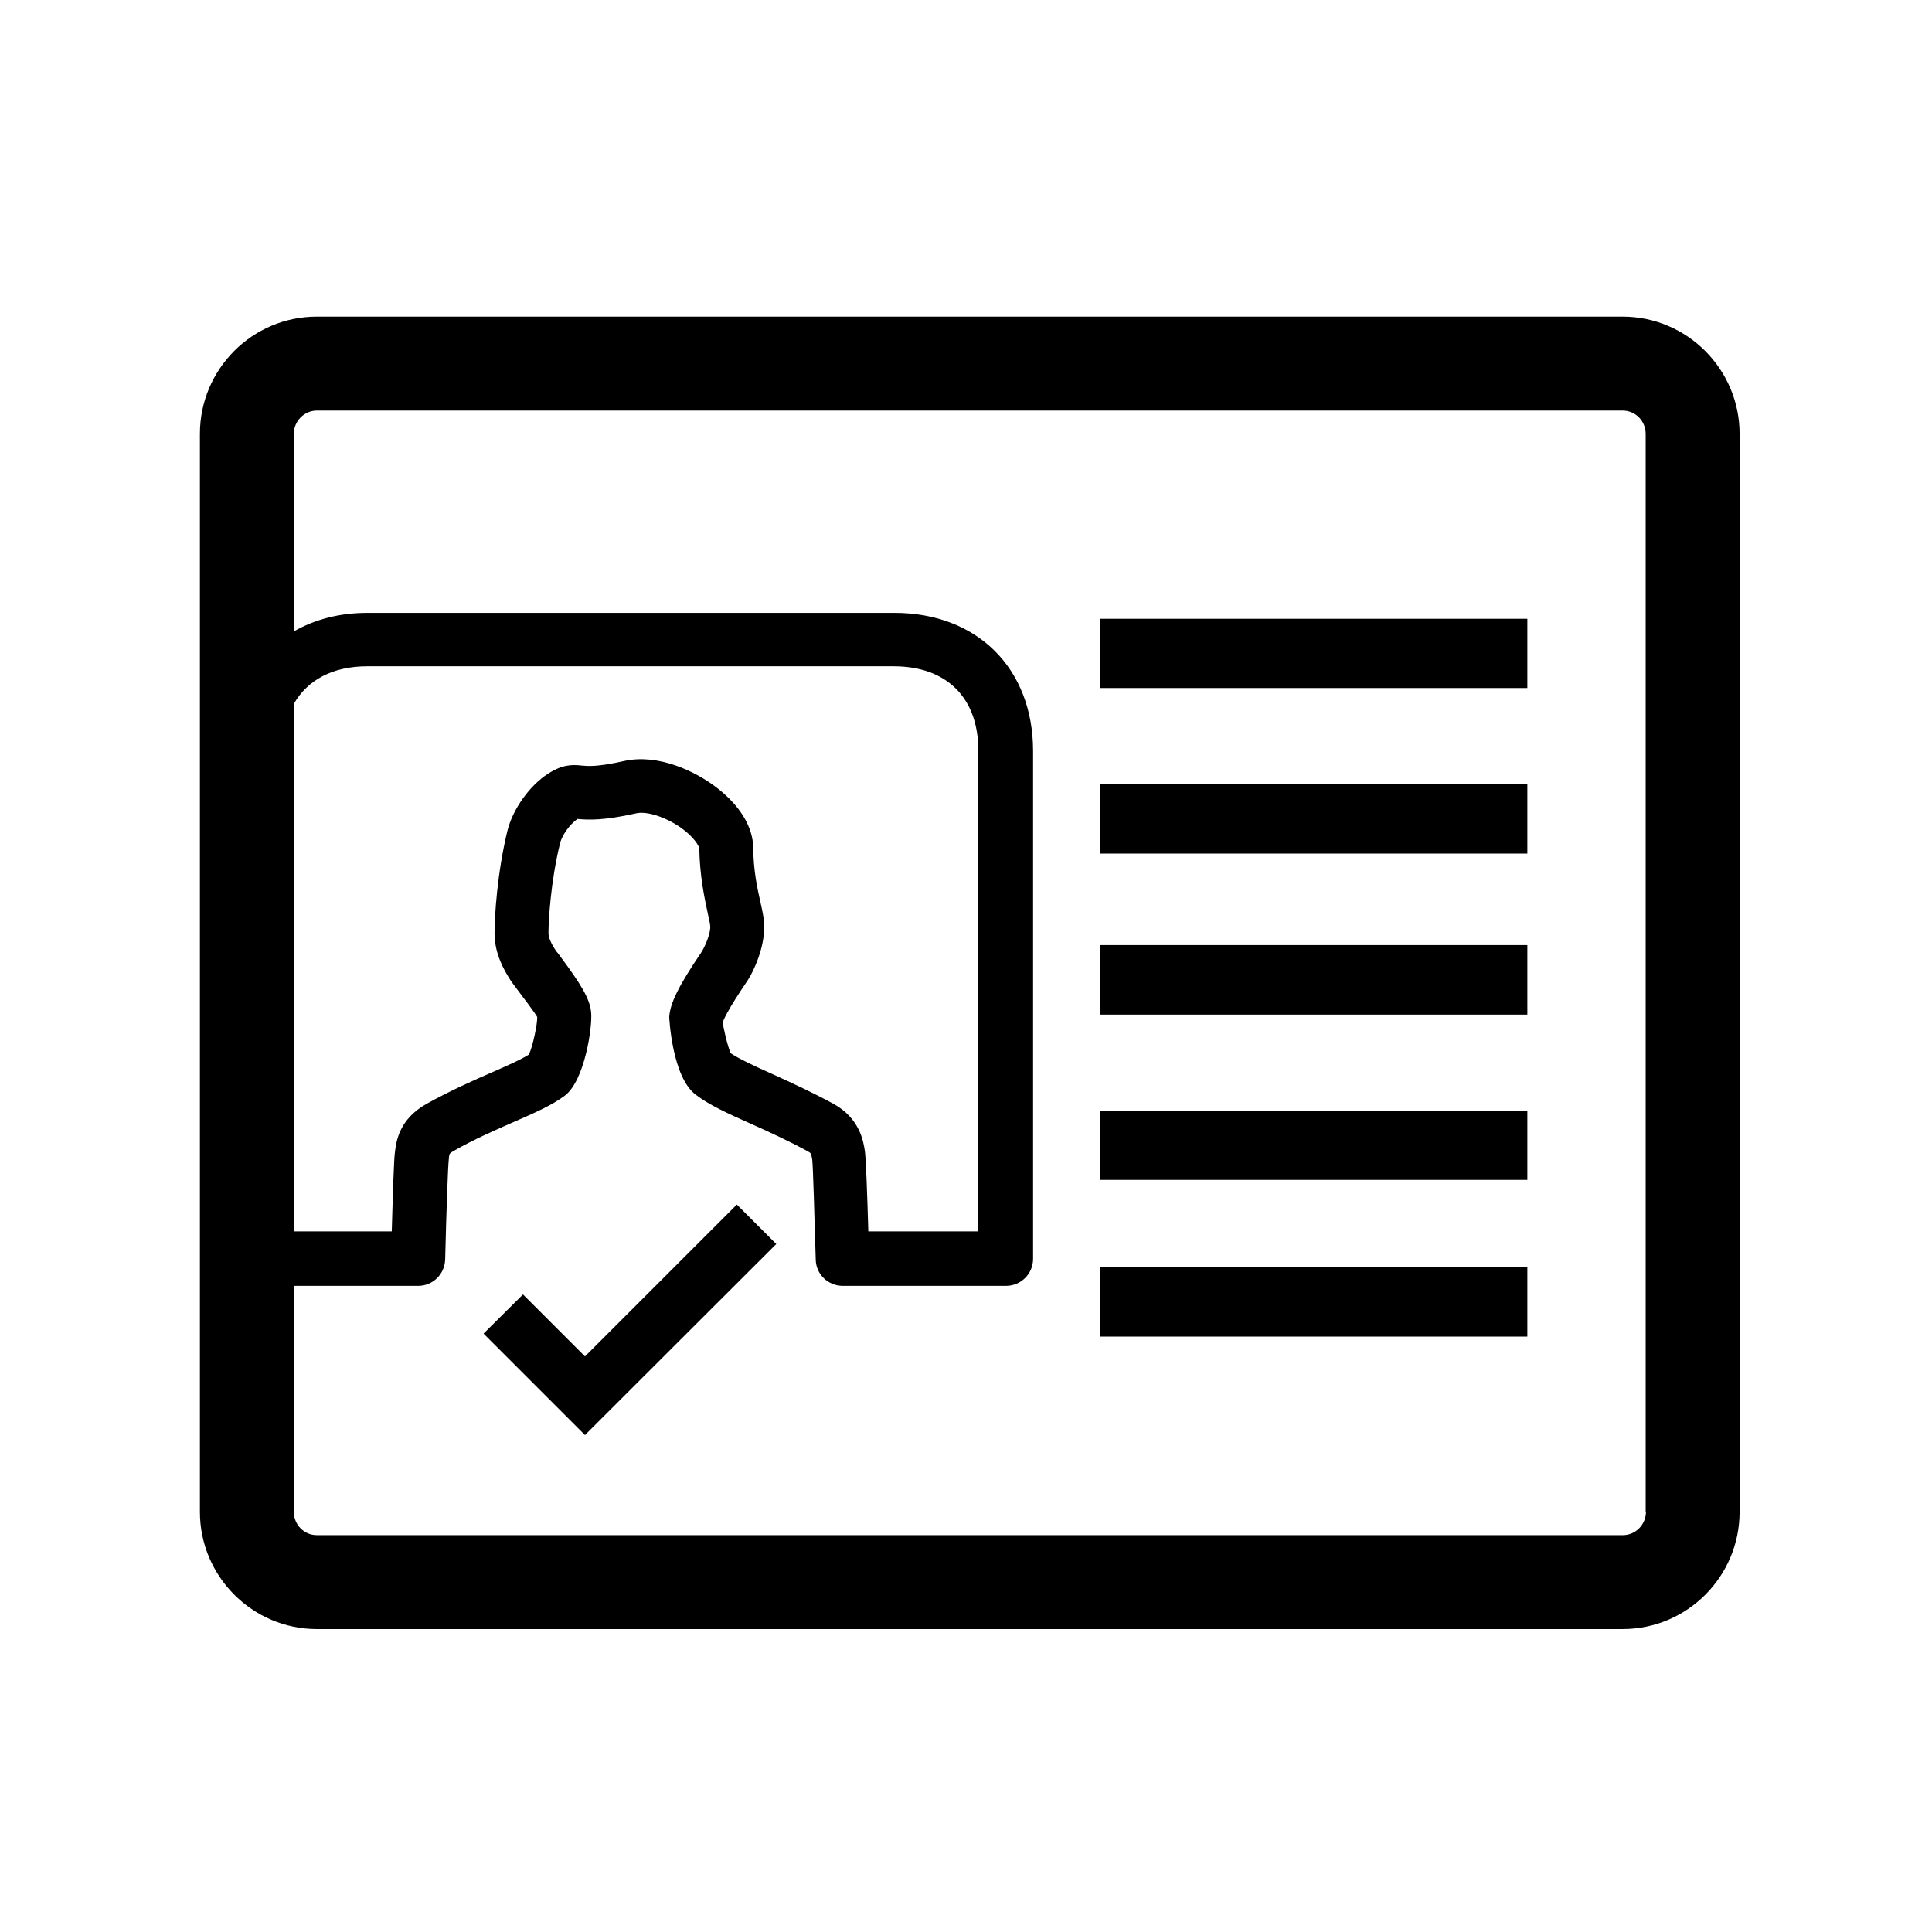 <?xml version="1.0" encoding="UTF-8"?>
<svg xmlns="http://www.w3.org/2000/svg" viewBox="0 0 72 72">
    <polygon points="41.01 43.98 41.01 41.39 56.92 41.39 56.92 43.97 41.01 43.97 41.01 43.98" stroke-width="0"/>
    <polygon points="41.01 37.81 41.01 35.22 56.92 35.22 56.92 37.81 41.01 37.81 41.01 37.81" stroke-width="0"/>
    <polygon points="41.01 31.81 41.01 29.22 56.92 29.22 56.92 31.81 41.01 31.81 41.01 31.81" stroke-width="0"/>
    <polygon points="41.01 25.65 41.01 23.06 56.92 23.06 56.92 25.64 41.01 25.64 41.01 25.65" stroke-width="0"/>
    <polygon points="41.01 49.81 41.01 47.22 56.92 47.22 56.92 49.81 41.01 49.81 41.01 49.81" stroke-width="0"/>
    <path d="m60.47,11.8H11.81c-2.41,0-4.36,1.96-4.36,4.37v40.17c0,2.41,1.96,4.37,4.36,4.37h48.66c2.41,0,4.36-1.96,4.36-4.37V16.17c0-2.41-1.96-4.37-4.36-4.37Zm-33.53,26.29c.02-.07.14-.4.92-1.55.25-.38.62-1.22.62-1.99,0-.31-.07-.62-.15-.97-.11-.5-.25-1.12-.26-1.99-.01-.77-.49-1.56-1.34-2.22-.82-.64-2.21-1.29-3.47-1.01-1.02.23-1.37.19-1.58.17-.37-.04-.72-.04-1.25.3-.69.44-1.32,1.32-1.52,2.13-.38,1.56-.48,3.18-.48,3.82,0,.77.36,1.39.62,1.79.04.06.13.17.23.31.17.22.68.9.74,1.02.01.25-.16,1.08-.31,1.4-.3.19-.8.41-1.37.66-.69.3-1.55.68-2.45,1.18-1.01.57-1.12,1.38-1.17,1.78-.04.23-.08,1.59-.12,2.97h-3.65v-19.66c.51-.89,1.45-1.4,2.74-1.4h19.61c1.98,0,3.16,1.17,3.16,3.14v17.92h-4.1c-.04-1.38-.09-2.75-.13-3-.05-.33-.18-1.22-1.18-1.76-.83-.45-1.6-.8-2.28-1.11-.65-.29-1.21-.55-1.54-.77-.13-.3-.29-1.03-.3-1.18Zm34.4,18.25c0,.48-.39.87-.86.87H11.81c-.48,0-.86-.39-.86-.87v-8.42h4.63c.55,0,.99-.43,1.01-.98.04-1.64.1-3.48.14-3.79,0-.05.02-.13.03-.15,0,0,.03-.04.13-.1.81-.46,1.58-.79,2.26-1.09.8-.35,1.42-.62,1.9-.98.74-.56,1.03-2.56.98-3.09-.04-.53-.42-1.11-1.13-2.07-.07-.1-.13-.18-.17-.22-.08-.12-.29-.43-.29-.68,0-.45.08-1.91.43-3.34.07-.29.35-.7.65-.91.42.04.99.06,2.19-.21.4-.09,1.1.14,1.67.54.49.35.67.68.68.77.02,1.07.2,1.86.31,2.39.05.21.1.45.1.54,0,.26-.19.72-.34.95-.84,1.24-1.16,1.89-1.19,2.4,0,.02.1,2.22.98,2.89h0c.49.38,1.17.69,2.04,1.08.65.29,1.38.62,2.15,1.04.11.06.12.07.16.31.03.24.08,2.08.13,3.72.01.55.46.98,1.01.98h6.08c.56,0,1.01-.45,1.01-1.01v-18.92c0-3.08-2.08-5.15-5.17-5.15H13.69c-1.05,0-1.97.25-2.74.69v-7.36c0-.48.39-.87.86-.87h48.66c.48,0,.86.39.86.87v40.17Z" stroke-width="0"/>
    <polygon points="21.8 53.48 18.02 49.7 19.49 48.24 21.8 50.55 27.46 44.89 28.93 46.36 21.8 53.48" stroke-width="0"/>
    <rect x=".36" y=".36" width="71.28" height="71.28" fill="none" stroke-width="0"/>
</svg>